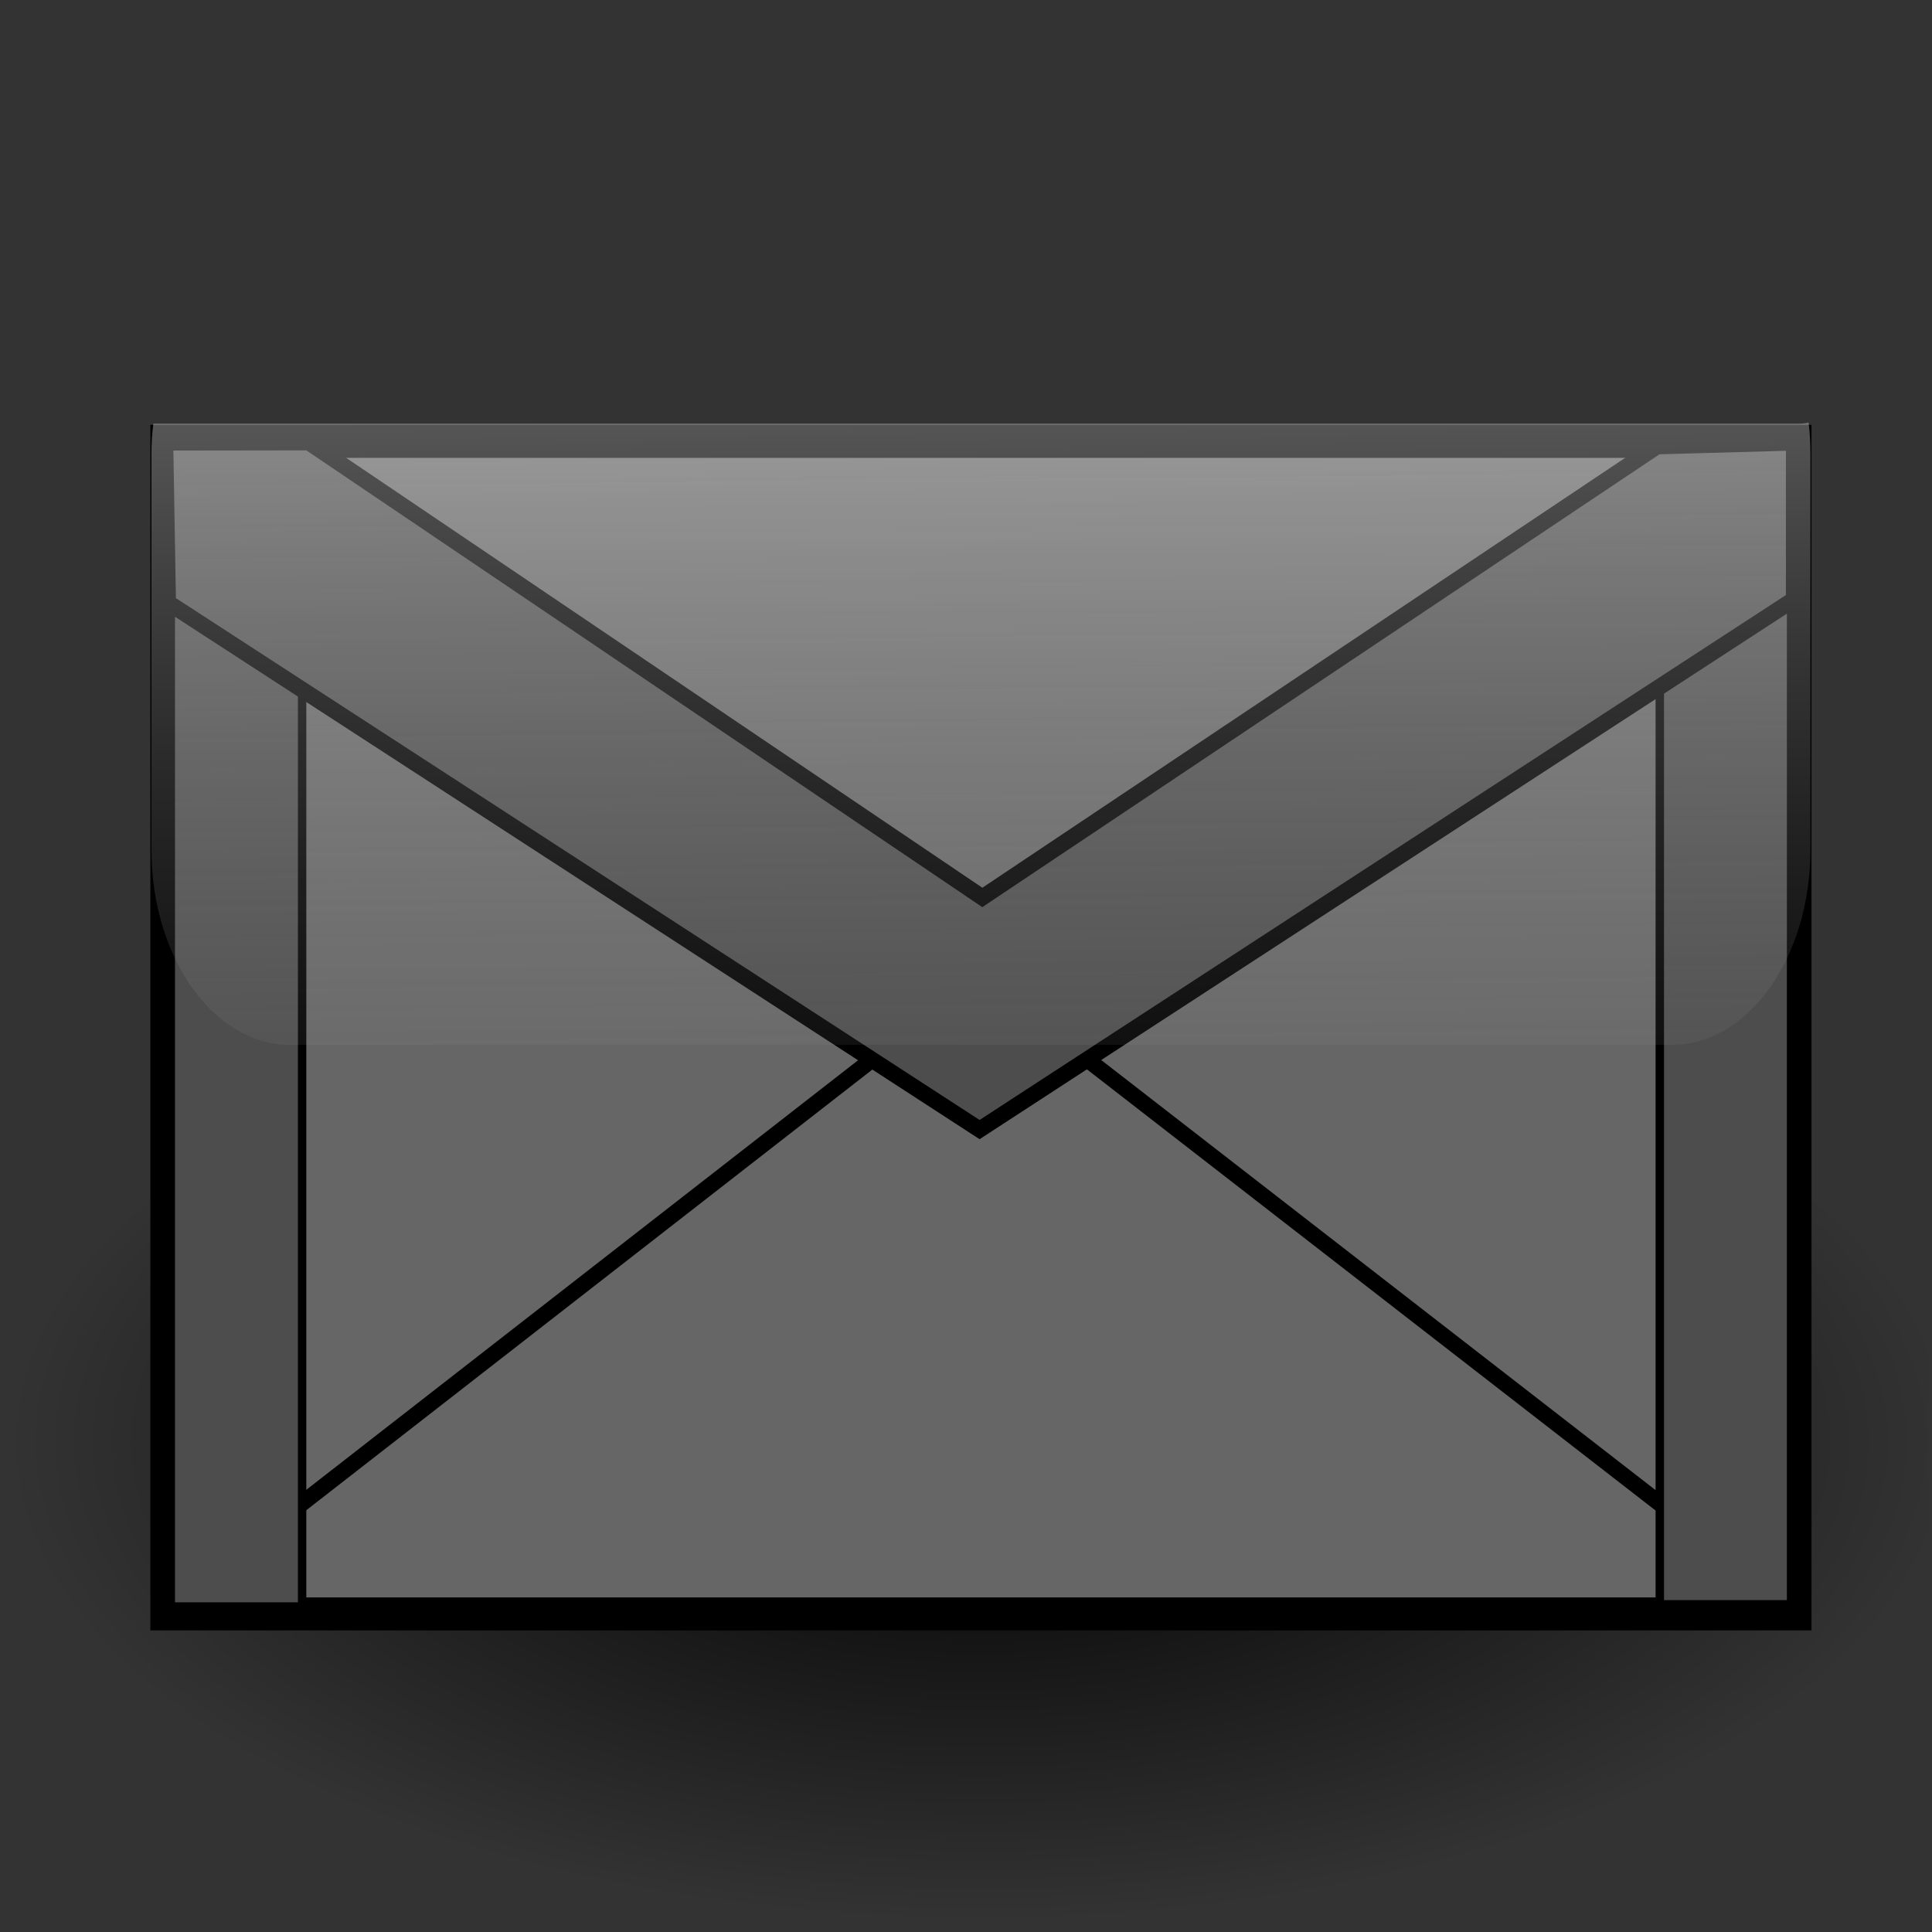 <?xml version="1.0" encoding="UTF-8" standalone="no"?>
<!-- Created with Inkscape (http://www.inkscape.org/) -->
<svg
   xmlns:dc="http://purl.org/dc/elements/1.1/"
   xmlns:cc="http://web.resource.org/cc/"
   xmlns:rdf="http://www.w3.org/1999/02/22-rdf-syntax-ns#"
   xmlns:svg="http://www.w3.org/2000/svg"
   xmlns="http://www.w3.org/2000/svg"
   xmlns:xlink="http://www.w3.org/1999/xlink"
   xmlns:sodipodi="http://sodipodi.sourceforge.net/DTD/sodipodi-0.dtd"
   xmlns:inkscape="http://www.inkscape.org/namespaces/inkscape"
   width="64px"
   height="64px"
   id="svg1872"
   sodipodi:version="0.32"
   inkscape:version="0.44.1"
   sodipodi:docbase="/home/replaced/Vector"
   sodipodi:docname="letter.svg">
  <rect width="100%" height="100%" fill="#333333" stroke="none"/>
  <defs
     id="defs1874">
    <linearGradient
       inkscape:collect="always"
       id="linearGradient4666">
      <stop
         style="stop-color:black;stop-opacity:1;"
         offset="0"
         id="stop4668" />
      <stop
         style="stop-color:black;stop-opacity:0;"
         offset="1"
         id="stop4670" />
    </linearGradient>
    <radialGradient
       inkscape:collect="always"
       xlink:href="#linearGradient4666"
       id="radialGradient4672"
       cx="32.273"
       cy="32.455"
       fx="32.273"
       fy="32.455"
       r="29.727"
       gradientTransform="matrix(1.085,0,0,0.535,-2.761,30.722)"
       gradientUnits="userSpaceOnUse" />
    <linearGradient
       id="linearGradient11675">
      <stop
         style="stop-color:white;stop-opacity:0.353;"
         offset="0"
         id="stop11677" />
      <stop
         style="stop-color:#666;stop-opacity:0;"
         offset="1"
         id="stop11679" />
    </linearGradient>
    <linearGradient
       id="linearGradient8108">
      <stop
         style="stop-color:#4d4d4d;stop-opacity:1;"
         offset="0"
         id="stop8110" />
      <stop
         style="stop-color:white;stop-opacity:0;"
         offset="1"
         id="stop8112" />
    </linearGradient>
    <linearGradient
       inkscape:collect="always"
       xlink:href="#linearGradient11675"
       id="linearGradient10788"
       x1="33.545"
       y1="14.514"
       x2="33.727"
       y2="39.727"
       gradientUnits="userSpaceOnUse"
       spreadMethod="pad"
       gradientTransform="matrix(1.02,0,0,1.087,-0.642,-2.771)" />
    <linearGradient
       inkscape:collect="always"
       xlink:href="#linearGradient11675"
       id="linearGradient12569"
       gradientUnits="userSpaceOnUse"
       gradientTransform="matrix(1.019,0,0,1.241,-0.62,-5.106)"
       spreadMethod="pad"
       x1="33.545"
       y1="14.514"
       x2="33.727"
       y2="39.727" />
    <radialGradient
       inkscape:collect="always"
       xlink:href="#linearGradient4666"
       id="radialGradient5663"
       gradientUnits="userSpaceOnUse"
       gradientTransform="matrix(1.085,0,0,0.535,-2.529,30.39)"
       cx="32.273"
       cy="32.455"
       fx="32.273"
       fy="32.455"
       r="29.727" />
  </defs>
  <sodipodi:namedview
     id="base"
     pagecolor="#ffffff"
     bordercolor="#666666"
     borderopacity="1.0"
     inkscape:pageopacity="0.0"
     inkscape:pageshadow="2"
     inkscape:zoom="3.8890873"
     inkscape:cx="31.4375"
     inkscape:cy="27.829673"
     inkscape:current-layer="layer1"
     showgrid="true"
     inkscape:document-units="px"
     inkscape:grid-bbox="true"
     inkscape:window-width="821"
     inkscape:window-height="576"
     inkscape:window-x="0"
     inkscape:window-y="23"
     showguides="true"
     inkscape:guide-bbox="true" />
  <g
     id="layer1"
     inkscape:label="Layer 1"
     inkscape:groupmode="layer">
    <rect
       style="opacity:1;fill:url(#radialGradient5663);fill-opacity:1;fill-rule:nonzero;stroke:none;stroke-width:0.5;stroke-linecap:round;stroke-linejoin:miter;stroke-miterlimit:4;stroke-dasharray:none;stroke-opacity:1"
       id="rect3779"
       width="63.455"
       height="30.545"
       x="0.414"
       y="32.94" />
    <rect
       style="fill:#666;fill-opacity:1;fill-rule:nonzero;stroke:black;stroke-width:1.093;stroke-linecap:round;stroke-linejoin:miter;stroke-miterlimit:4;stroke-dasharray:none;stroke-opacity:1"
       id="rect1880"
       width="53.934"
       height="38.843"
       x="5.528"
       y="14.62" />
    <path
       style="fill:none;fill-rule:evenodd;stroke:black;stroke-width:0.534;stroke-linecap:butt;stroke-linejoin:miter;stroke-miterlimit:4;stroke-dasharray:none;stroke-opacity:1"
       d="M 6.017,52.905 L 32.45,32.327 L 58.974,52.905"
       id="path3655" />
    <rect
       style="fill:#4d4d4d;fill-opacity:1;fill-rule:nonzero;stroke:black;stroke-width:0.278;stroke-linecap:round;stroke-linejoin:miter;stroke-miterlimit:4;stroke-dasharray:none;stroke-opacity:1"
       id="rect4542"
       width="4.35"
       height="38.897"
       x="5.658"
       y="14.321"
       ry="0" />
    <rect
       ry="0"
       y="14.562"
       x="54.983"
       height="38.584"
       width="4.349"
       id="rect5429"
       style="fill:#4d4d4d;fill-opacity:1;fill-rule:nonzero;stroke:black;stroke-width:0.279;stroke-linecap:round;stroke-linejoin:miter;stroke-miterlimit:4;stroke-dasharray:none;stroke-opacity:1" />
    <path
       style="fill:#4d4d4d;fill-rule:evenodd;stroke:black;stroke-width:0.534;stroke-linecap:butt;stroke-linejoin:miter;stroke-miterlimit:4;stroke-dasharray:none;stroke-opacity:1"
       d="M 5.562,19.96 L 32.45,37.419 L 59.428,19.856 L 59.428,14.659 L 54.887,14.785 L 32.541,29.729 L 10.229,14.652 L 5.472,14.659 L 5.562,19.96 z "
       id="path2768"
       sodipodi:nodetypes="ccccccccc" />
    <path
       style="fill:url(#linearGradient12569);fill-opacity:1;fill-rule:nonzero;stroke:none;stroke-width:0.25;stroke-linecap:round;stroke-linejoin:miter;stroke-miterlimit:4;stroke-dasharray:none;stroke-opacity:1"
       d="M 59.911,14 C 59.78,14.03 59.643,14.036 59.505,14.036 L 5.08,14.036 C 5.035,14.378 5.017,14.718 5.017,15.072 L 5.017,28.147 C 5.017,31.711 7.071,34.613 9.607,34.613 L 55.383,34.613 C 57.92,34.613 59.973,31.711 59.973,28.147 L 59.973,15.072 C 59.973,14.707 59.959,14.353 59.911,14 z "
       id="rect7221" />
  </g>
</svg>
